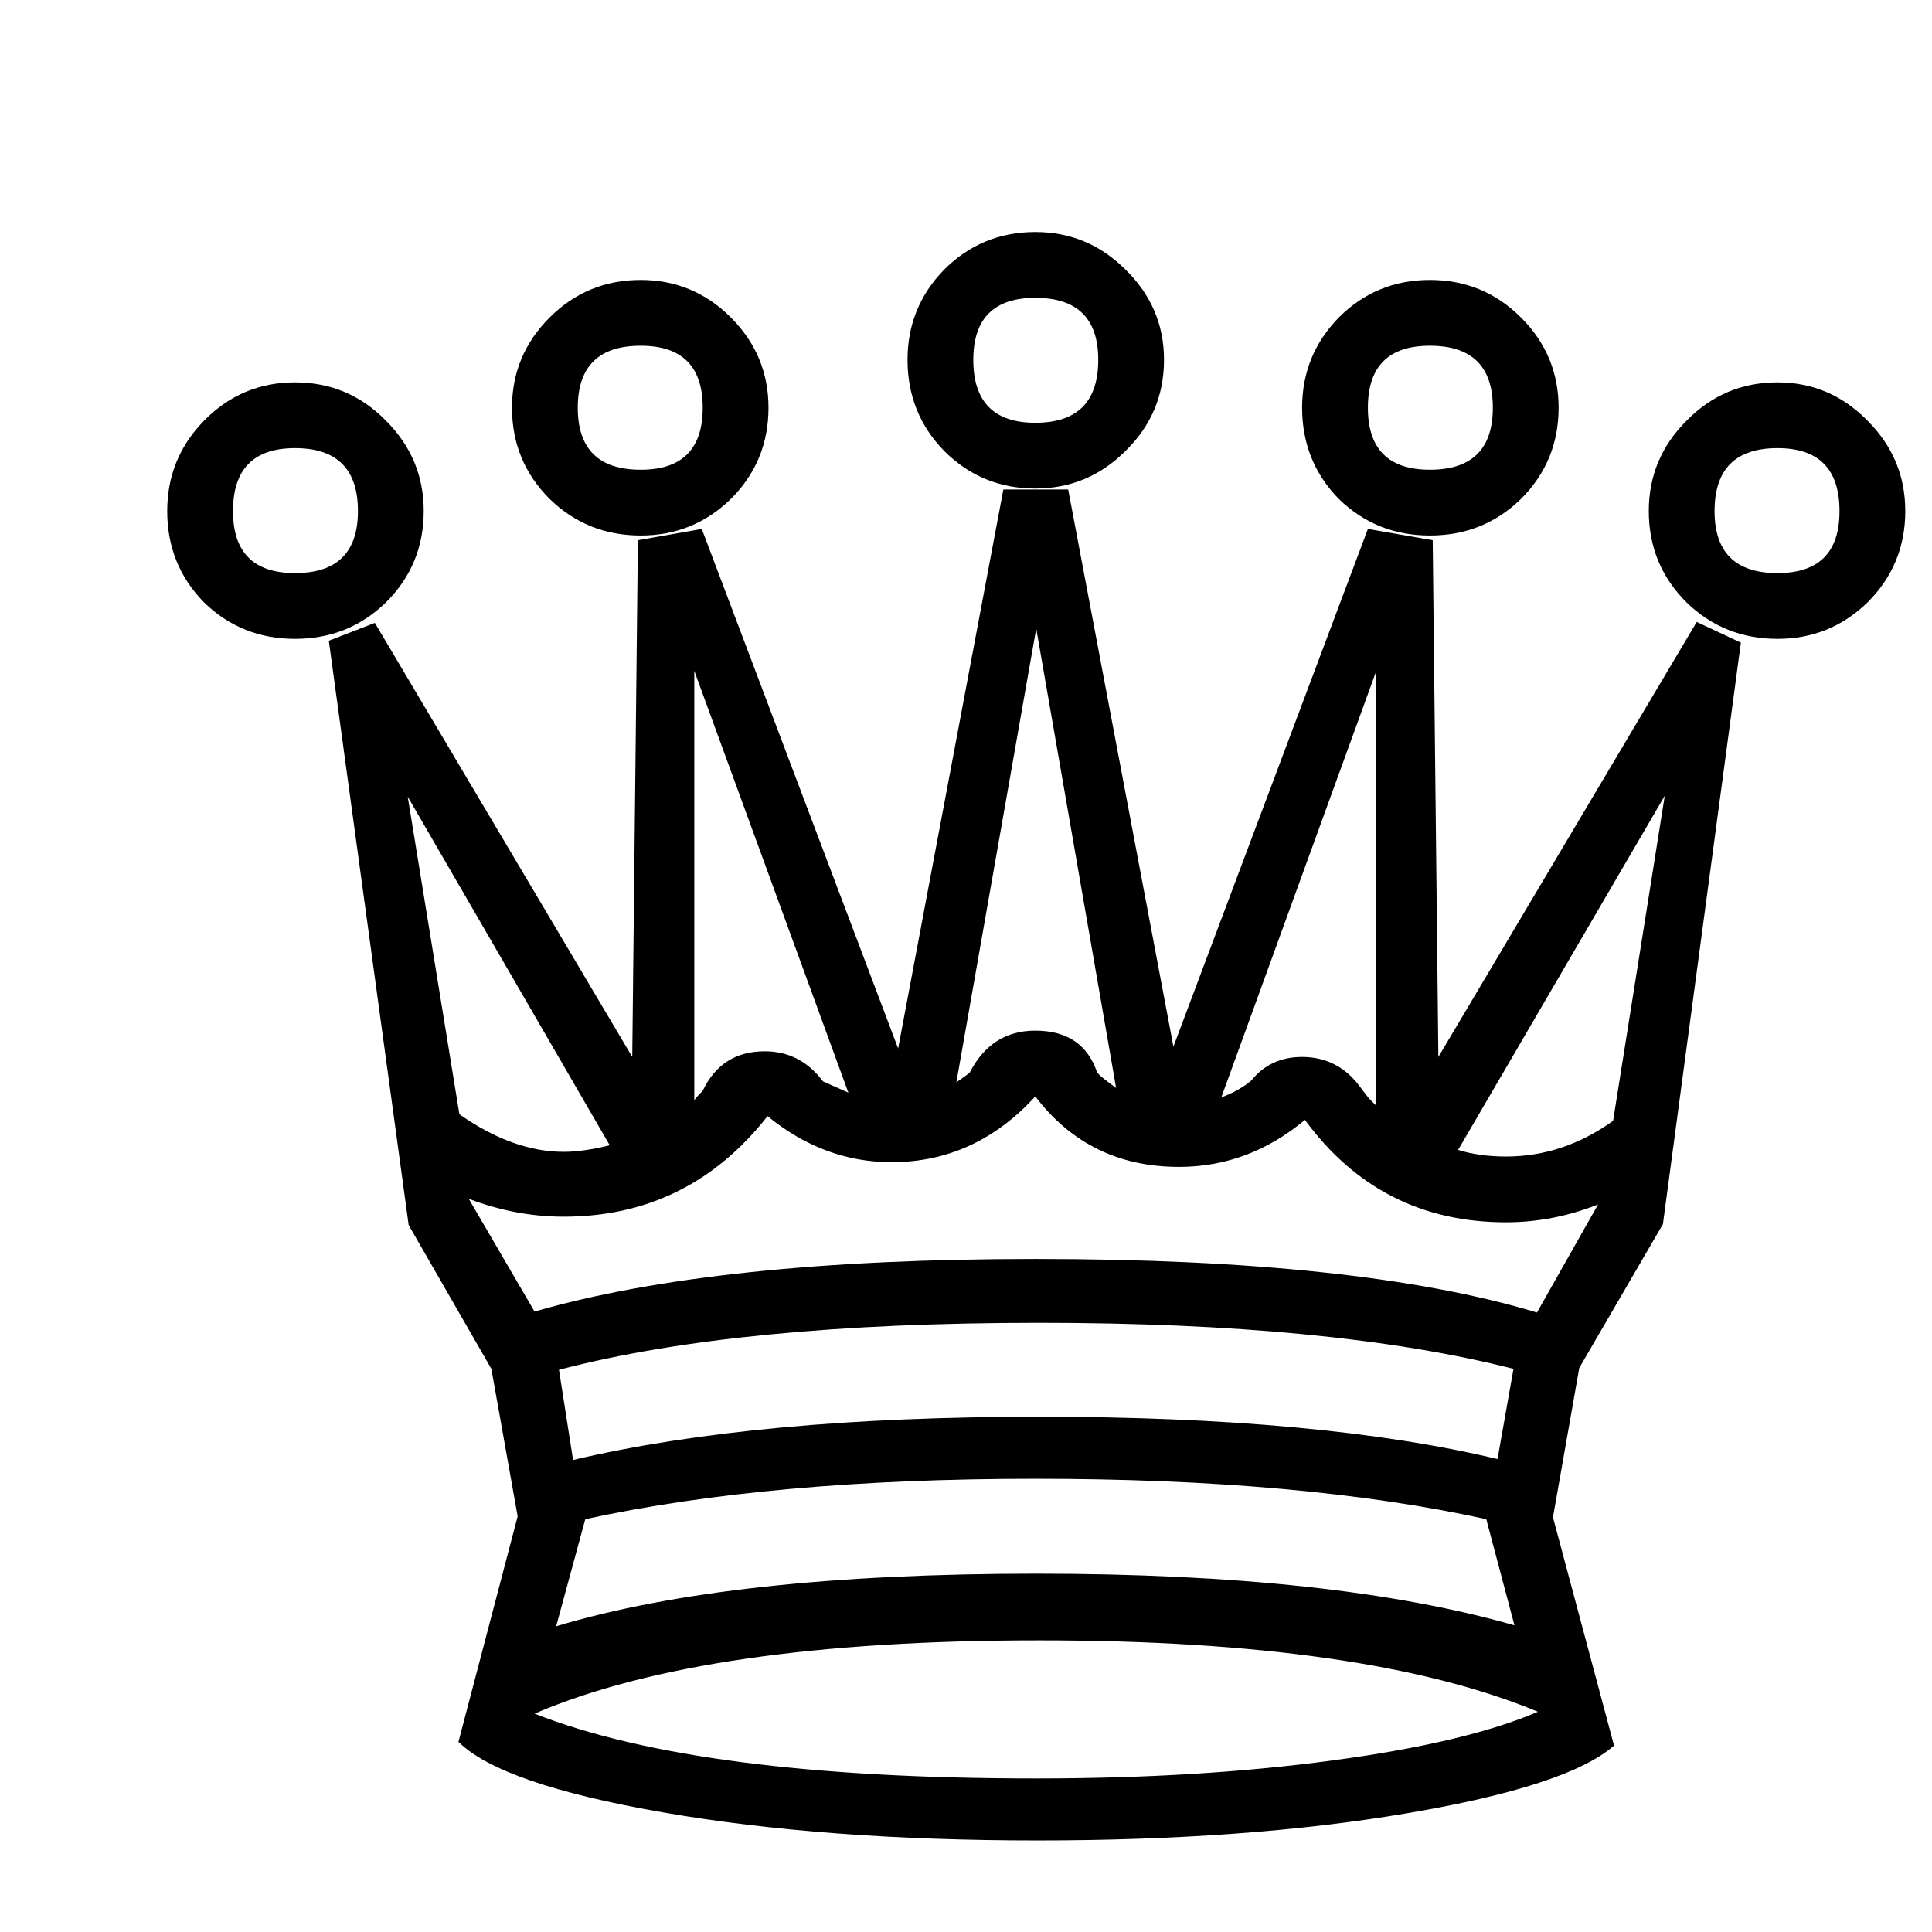 <?xml version="1.0" encoding="UTF-8" standalone="no"?>
<!-- Created with Inkscape (http://www.inkscape.org/) -->

<svg
   xmlns:dc="http://purl.org/dc/elements/1.1/"
   xmlns:cc="http://creativecommons.org/ns#"
   xmlns:rdf="http://www.w3.org/1999/02/22-rdf-syntax-ns#"
   xmlns:svg="http://www.w3.org/2000/svg"
   xmlns="http://www.w3.org/2000/svg"
   xmlns:sodipodi="http://sodipodi.sourceforge.net/DTD/sodipodi-0.dtd"
   xmlns:inkscape="http://www.inkscape.org/namespaces/inkscape"
   width="110"
   height="110"
   id="svg3114"
   version="1.1"
   inkscape:version="0.48.3.1 r9886"
   sodipodi:docname="wq.svg">
  <defs
     id="defs3116">
    <filter
       id="filter3003"
       style="color-interpolation-filters:sRGB;"
       inkscape:label="Drop Shadow">
      <feFlood
         id="feFlood3005"
         flood-opacity="0.5"
         flood-color="rgb(0,0,0)"
         result="flood" />
      <feComposite
         id="feComposite3007"
         in2="SourceGraphic"
         in="flood"
         operator="in"
         result="composite1" />
      <feGaussianBlur
         id="feGaussianBlur3009"
         in="composite"
         stdDeviation="2"
         result="blur" />
      <feOffset
         id="feOffset3011"
         dx="4"
         dy="4"
         result="offset" />
      <feComposite
         id="feComposite3013"
         in2="offset"
         in="SourceGraphic"
         operator="over"
         result="composite2" />
    </filter>
  </defs>
  <sodipodi:namedview
     id="base"
     pagecolor="#ffffff"
     bordercolor="#666666"
     borderopacity="1.0"
     inkscape:pageopacity="0.0"
     inkscape:pageshadow="2"
     inkscape:zoom="1"
     inkscape:cx="-69.521"
     inkscape:cy="45.788127"
     inkscape:document-units="px"
     inkscape:current-layer="layer1"
     showgrid="false"
     fit-margin-top="0"
     fit-margin-left="0"
     fit-margin-right="0"
     fit-margin-bottom="0"
     inkscape:window-width="1535"
     inkscape:window-height="876"
     inkscape:window-x="65"
     inkscape:window-y="24"
     inkscape:window-maximized="1" />
  <g
     inkscape:label="Layer 1"
     inkscape:groupmode="layer"
     id="layer1"
     transform="translate(-325.521,-468.15)">
    <g
       id="wqueen"
       transform="translate(-170.517,274.228)"
       style="filter:url(#filter3003)">
      <path
         inkscape:connector-curvature="0"
         style="fill:#000000"
         d="m 550.984,217.737 c -2.033,8e-5 -3.762,-0.713 -5.189,-2.14 -1.391,-1.426 -2.086,-3.156 -2.086,-5.189 -5e-5,-1.997 0.695,-3.709 2.086,-5.135 1.426,-1.426 3.156,-2.14 5.189,-2.14 1.997,1e-4 3.709,0.713 5.135,2.14 1.462,1.427 2.193,3.138 2.193,5.135 -6e-5,2.033 -0.731,3.762 -2.193,5.189 -1.426,1.427 -3.138,2.14 -5.135,2.14"
         id="wqueen-outer-disc3" />
      <path
         inkscape:connector-curvature="0"
         style="fill:#000000"
         d="m 583.935,289.308 c -1.747,1.533 -5.67,2.817 -11.768,3.851 -6.098,1.034 -13.123,1.551 -21.075,1.551 -8.095,2e-5 -15.209,-0.535 -21.343,-1.605 -6.134,-1.07 -10.003,-2.407 -11.608,-4.012 l 3.37,-12.838 -1.498,-8.398 -4.707,-8.184 -4.547,-33.271 2.621,-1.016 14.656,24.713 0.321,-29.42 3.637,-0.642 11.18,29.58 5.991,-31.827 3.691,0 5.991,31.72 11.073,-29.473 3.691,0.642 0.321,29.42 14.71,-24.766 2.514,1.177 -4.44,33.111 -4.761,8.184 -1.498,8.505 3.477,12.998"
         id="wqueen-outer" />
      <path
         inkscape:connector-curvature="0"
         style="fill:#ffffff"
         d="m 550.984,213.993 c 2.389,1e-4 3.584,-1.195 3.584,-3.584 -5e-5,-2.353 -1.195,-3.53 -3.584,-3.53 -2.354,1e-4 -3.53,1.177 -3.53,3.53 -6e-5,2.389 1.177,3.584 3.53,3.584"
         id="wqueen-inner-disc3" />
      <path
         inkscape:connector-curvature="0"
         style="fill:#000000"
         d="m 528.518,220.412 c -2.033,9e-5 -3.762,-0.695 -5.189,-2.086 -1.426,-1.426 -2.14,-3.156 -2.14,-5.189 -2e-5,-1.997 0.713,-3.709 2.14,-5.135 1.426,-1.426 3.156,-2.14 5.189,-2.14 1.997,10e-5 3.709,0.713 5.135,2.14 1.426,1.427 2.14,3.138 2.14,5.135 -4e-5,2.033 -0.713,3.762 -2.14,5.189 -1.426,1.391 -3.138,2.086 -5.135,2.086"
         id="wqueen-outer-disc2" />
      <path
         inkscape:connector-curvature="0"
         style="fill:#ffffff"
         d="m 578.211,267.858 c -6.883,-1.747 -15.887,-2.621 -27.013,-2.621 -11.411,4e-5 -20.523,0.892 -27.334,2.675 l 0.802,5.135 c 6.954,-1.64 15.798,-2.461 26.531,-2.461 10.662,4e-5 19.364,0.802 26.104,2.407 l 0.909,-5.135"
         id="wqueen-inner-middle-middle" />
      <path
         inkscape:connector-curvature="0"
         style="fill:#ffffff"
         d="m 579.548,264.649 3.477,-6.151 c -1.712,0.678 -3.459,1.016 -5.242,1.016 -4.779,6e-5 -8.594,-1.943 -11.447,-5.83 -2.14,1.783 -4.529,2.675 -7.168,2.675 -3.423,6e-5 -6.152,-1.337 -8.184,-4.012 -2.282,2.496 -5.01,3.744 -8.184,3.744 -2.568,6e-5 -4.921,-0.874 -7.061,-2.621 -2.996,3.816 -6.865,5.724 -11.608,5.724 -1.819,6e-5 -3.62,-0.339 -5.403,-1.016 l 3.744,6.419 c 6.918,-1.997 16.422,-2.995 28.511,-2.995 12.303,4e-5 21.824,1.016 28.564,3.049"
         id="wqueen-inner-middle-upper" />
      <path
         inkscape:connector-curvature="0"
         style="fill:#000000"
         d="m 573.45,220.412 c -2.033,9e-5 -3.762,-0.695 -5.189,-2.086 -1.391,-1.426 -2.086,-3.156 -2.086,-5.189 -6e-5,-1.997 0.695,-3.709 2.086,-5.135 1.426,-1.426 3.156,-2.14 5.189,-2.14 2.033,10e-5 3.762,0.713 5.189,2.14 1.426,1.427 2.14,3.138 2.14,5.135 -10e-5,2.033 -0.713,3.762 -2.14,5.189 -1.427,1.391 -3.156,2.086 -5.189,2.086"
         id="wqueen-outer-disc4" />
      <path
         inkscape:connector-curvature="0"
         style="fill:#ffffff"
         d="m 555.584,251.864 -4.547,-26.157 -4.547,25.836 c 0.107,-0.071 0.357,-0.25 0.749,-0.535 0.82,-1.605 2.068,-2.407 3.744,-2.407 1.819,6e-5 2.995,0.802 3.53,2.407 0.214,0.214 0.571,0.499 1.07,0.856"
         id="wqueen-inner-spike3" />
      <path
         inkscape:connector-curvature="0"
         style="fill:#000000"
         d="m 508.834,226.296 c -2.033,8e-5 -3.762,-0.695 -5.189,-2.086 -1.391,-1.426 -2.086,-3.156 -2.086,-5.189 0,-1.997 0.695,-3.709 2.086,-5.135 1.426,-1.462 3.156,-2.193 5.189,-2.193 2.033,9e-5 3.762,0.731 5.189,2.193 1.426,1.427 2.14,3.138 2.14,5.135 -1e-5,2.033 -0.713,3.762 -2.14,5.189 -1.426,1.391 -3.156,2.086 -5.189,2.086"
         id="wqueen-outer-disc1" />
      <path
         inkscape:connector-curvature="0"
         style="fill:#ffffff"
         d="m 570.401,252.881 0,-24.766 -8.826,24.285 c 0.677,-0.25 1.248,-0.571 1.712,-0.963 0.713,-0.891 1.676,-1.337 2.889,-1.337 1.426,6e-5 2.567,0.624 3.423,1.872 0.107,0.143 0.232,0.303 0.374,0.481 0.143,0.143 0.285,0.285 0.428,0.428"
         id="wqueen-inner-spike4" />
      <path
         inkscape:connector-curvature="0"
         style="fill:#000000"
         d="m 593.242,226.296 c -2.033,8e-5 -3.762,-0.695 -5.189,-2.086 -1.427,-1.426 -2.14,-3.156 -2.14,-5.189 -10e-5,-1.997 0.713,-3.709 2.14,-5.135 1.426,-1.462 3.156,-2.193 5.189,-2.193 1.997,9e-5 3.709,0.731 5.135,2.193 1.426,1.427 2.14,3.138 2.14,5.135 -10e-5,2.033 -0.713,3.762 -2.14,5.189 -1.427,1.391 -3.138,2.086 -5.135,2.086"
         id="wqueen-outer-disc5" />
      <path
         inkscape:connector-curvature="0"
         style="fill:#ffffff"
         d="m 540.34,252.132 -8.772,-24.017 0,24.445 c 0.107,-0.143 0.267,-0.321 0.481,-0.535 0.713,-1.498 1.89,-2.247 3.53,-2.247 1.355,6e-5 2.461,0.571 3.316,1.712 0.963,0.428 1.444,0.642 1.444,0.642"
         id="wqueen-inner-spike2" />
      <path
         inkscape:connector-curvature="0"
         style="fill:#ffffff"
         d="m 526.753,255.127 -11.501,-19.845 2.942,18.08 c 2.033,1.426 4.012,2.14 5.937,2.14 0.749,6e-5 1.623,-0.125 2.621,-0.374"
         id="wqueen-inner-spike1" />
      <path
         inkscape:connector-curvature="0"
         style="fill:#ffffff"
         d="m 575.055,255.395 c 0.82,0.25 1.729,0.374 2.728,0.374 2.175,6e-5 4.208,-0.678 6.098,-2.033 l 2.942,-18.508 -11.768,20.166"
         id="wqueen-inner-spike5" />
      <path
         inkscape:connector-curvature="0"
         style="fill:#ffffff"
         d="m 578.265,282.461 -1.605,-6.044 c -6.99,-1.533 -15.548,-2.3 -25.676,-2.3 -10.021,2e-5 -18.561,0.767 -25.622,2.3 l -1.658,6.098 c 6.633,-1.997 15.744,-2.995 27.334,-2.995 11.304,2e-5 20.38,0.981 27.227,2.942"
         id="wqueen-inner-middle-bottom" />
      <path
         inkscape:connector-curvature="0"
         style="fill:#ffffff"
         d="m 579.602,287.382 c -6.526,-2.71 -15.994,-4.065 -28.404,-4.065 -12.66,2e-5 -22.234,1.391 -28.725,4.172 6.241,2.461 15.762,3.691 28.564,3.691 6.134,2e-5 11.732,-0.339 16.796,-1.016 5.099,-0.678 9.022,-1.605 11.768,-2.782"
         id="wqueen-inner-bottom" />
      <path
         inkscape:connector-curvature="0"
         style="fill:#ffffff"
         d="m 528.518,216.667 c 2.354,1e-4 3.53,-1.177 3.53,-3.53 -4e-5,-2.353 -1.177,-3.53 -3.53,-3.53 -2.389,8e-5 -3.584,1.177 -3.584,3.53 -2e-5,2.354 1.195,3.53 3.584,3.53"
         id="wqueen-inner-disc2" />
      <path
         inkscape:connector-curvature="0"
         style="fill:#ffffff"
         d="m 573.45,216.667 c 2.389,1e-4 3.584,-1.177 3.584,-3.53 -8e-5,-2.353 -1.195,-3.53 -3.584,-3.53 -2.354,8e-5 -3.53,1.177 -3.53,3.53 -6e-5,2.354 1.177,3.53 3.53,3.53"
         id="wqueen-inner-disc4" />
      <path
         inkscape:connector-curvature="0"
         style="fill:#ffffff"
         d="m 508.834,222.551 c 2.389,9e-5 3.584,-1.177 3.584,-3.53 -2e-5,-2.389 -1.195,-3.584 -3.584,-3.584 -2.354,1e-4 -3.53,1.195 -3.53,3.584 0,2.354 1.177,3.53 3.53,3.53"
         id="path1638" />
      <path
         inkscape:connector-curvature="0"
         style="fill:#ffffff"
         d="m 593.242,222.551 c 2.353,9e-5 3.53,-1.177 3.53,-3.53 -1e-4,-2.389 -1.177,-3.584 -3.53,-3.584 -2.389,1e-4 -3.584,1.195 -3.584,3.584 -10e-5,2.354 1.195,3.53 3.584,3.53"
         id="path1637" />
    </g>
  </g>
</svg>
